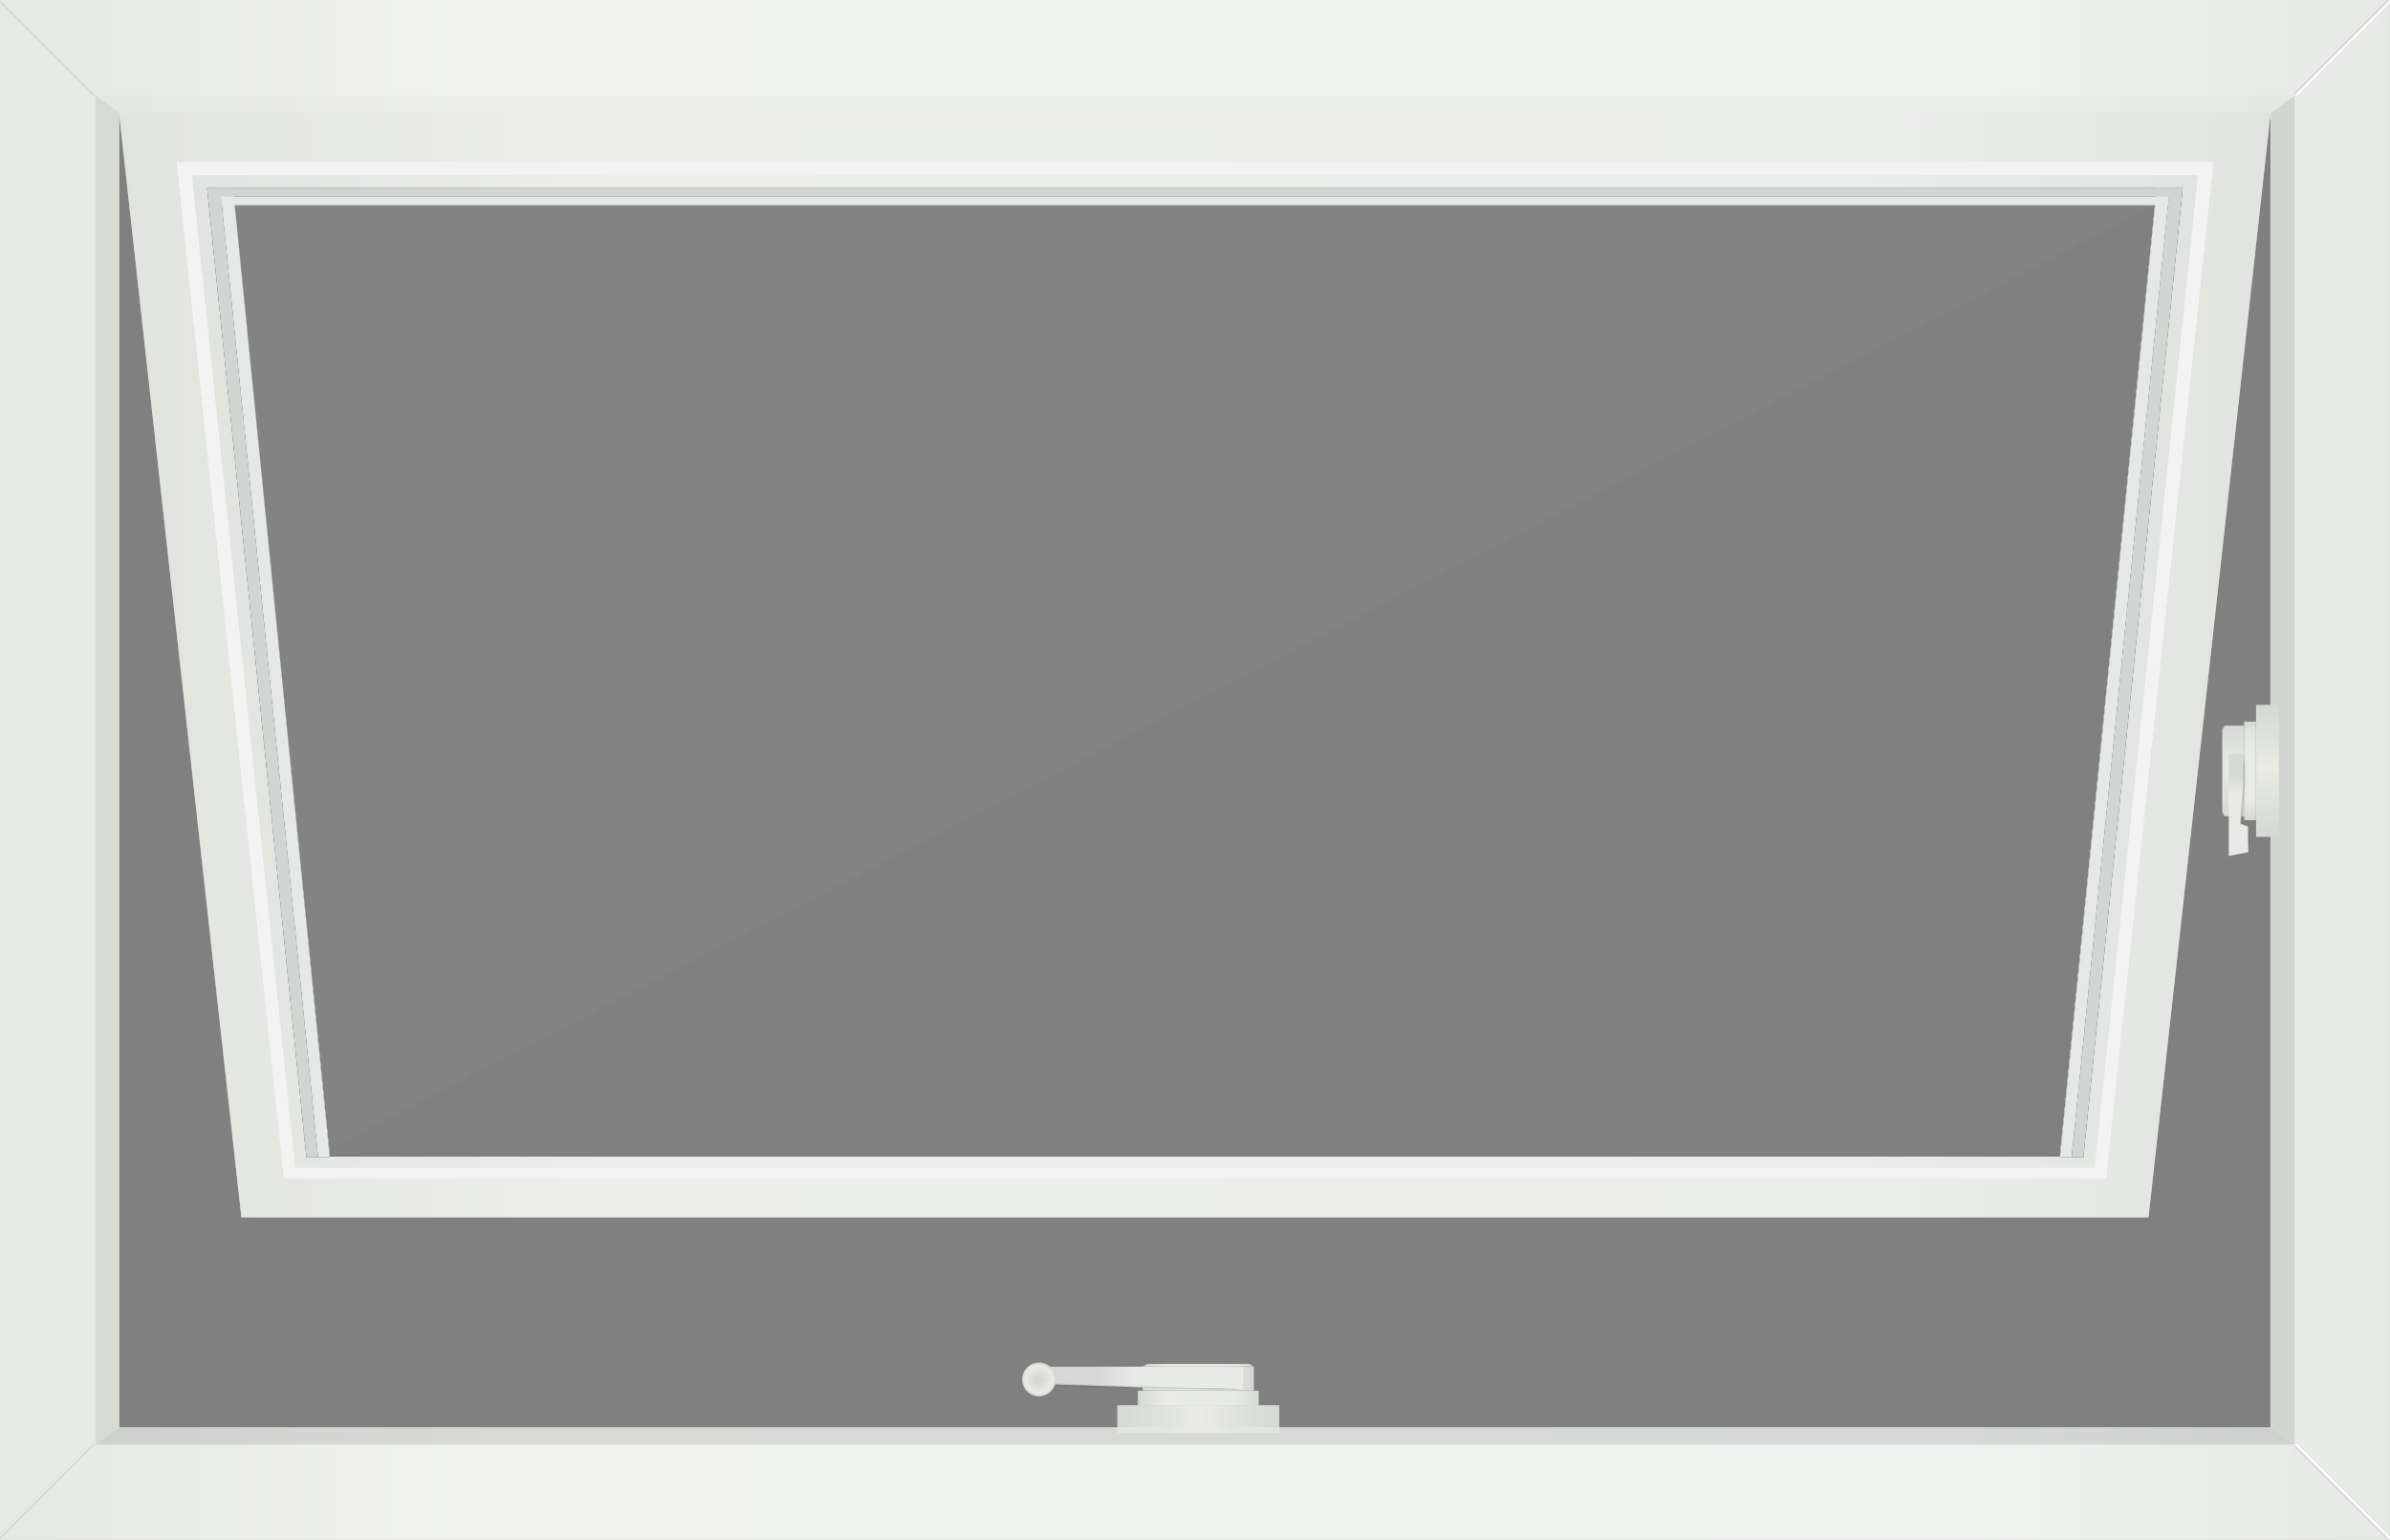 <svg id="Layer_1" data-name="Layer 1" xmlns="http://www.w3.org/2000/svg" xmlns:xlink="http://www.w3.org/1999/xlink" viewBox="0 0 208.41 134.29"><rect x="0" y="0" width="208.41" height="134.29" fill="#808080" stroke="none"/><defs><style>.cls-1{fill:#f3f3f3;}.cls-2,.cls-20,.cls-4{opacity:0.6;}.cls-3{fill:url(#linear-gradient);}.cls-4{fill:url(#linear-gradient-2);}.cls-5{fill:#0c3b5e;}.cls-11,.cls-6{fill:#d3d5d2;}.cls-7{fill:#e6e7e7;}.cls-26,.cls-8{fill:#fff;}.cls-17,.cls-9{fill:#414142;}.cls-11,.cls-16,.cls-9{opacity:0.2;}.cls-10{fill:#bbbdbf;}.cls-12{fill:url(#linear-gradient-3);}.cls-13{fill:url(#linear-gradient-4);}.cls-14{fill:url(#linear-gradient-5);}.cls-15{fill:url(#linear-gradient-6);}.cls-18{fill:url(#linear-gradient-7);}.cls-19{fill:url(#radial-gradient);}.cls-20{fill:url(#linear-gradient-8);}.cls-21{fill:url(#linear-gradient-9);}.cls-22{fill:url(#linear-gradient-10);}.cls-23{fill:url(#linear-gradient-11);}.cls-24{fill:url(#linear-gradient-12);}.cls-25{fill:url(#linear-gradient-13);}.cls-26{opacity:0.03;}</style><linearGradient id="linear-gradient" x1="10.38" y1="58" x2="198.02" y2="58" gradientUnits="userSpaceOnUse"><stop offset="0" stop-color="#d5d9d3"/><stop offset="0.21" stop-color="#e9ebe4"/><stop offset="0.82" stop-color="#e6eae6"/><stop offset="1" stop-color="#d5d9d3"/></linearGradient><linearGradient id="linear-gradient-2" x1="16.74" y1="58.56" x2="191.65" y2="58.56" xlink:href="#linear-gradient"/><linearGradient id="linear-gradient-3" x1="-1077.28" y1="-457.09" x2="-1067.58" y2="-457.09" gradientTransform="matrix(1, 0, 0, -1.98, 1176.92, -784.93)" gradientUnits="userSpaceOnUse"><stop offset="0" stop-color="#d5d9d3"/><stop offset="0.52" stop-color="#e9ebe4"/><stop offset="1" stop-color="#d5d9d3"/></linearGradient><linearGradient id="linear-gradient-4" x1="-1079.49" y1="952.79" x2="-1065.36" y2="952.79" gradientTransform="translate(1176.92 -829.03)" xlink:href="#linear-gradient-3"/><linearGradient id="linear-gradient-5" x1="-1077.7" y1="950.94" x2="-1067.16" y2="950.94" gradientTransform="translate(1176.92 -829.03)" xlink:href="#linear-gradient"/><linearGradient id="linear-gradient-6" x1="1387.7" y1="-918.59" x2="1403.45" y2="-918.59" gradientTransform="translate(1695.49 -798.41) rotate(180) scale(1.14 1)" xlink:href="#linear-gradient"/><linearGradient id="linear-gradient-7" x1="-1077.28" y1="2146.91" x2="-1067.58" y2="2146.91" gradientTransform="translate(1176.92 -826.83) scale(1 0.44)" xlink:href="#linear-gradient"/><radialGradient id="radial-gradient" cx="90.6" cy="120.3" r="1.47" gradientUnits="userSpaceOnUse"><stop offset="0.2" stop-color="#d5d9d3"/><stop offset="0.81" stop-color="#e9ebe4"/><stop offset="1" stop-color="#d5d9d3"/></radialGradient><linearGradient id="linear-gradient-8" x1="0.01" y1="67.15" x2="208.4" y2="67.15" xlink:href="#linear-gradient"/><linearGradient id="linear-gradient-9" x1="1046.06" y1="448.7" x2="1053.96" y2="448.7" gradientTransform="matrix(0, -1, -1.98, 0, 1083.38, 1117.24)" xlink:href="#linear-gradient-3"/><linearGradient id="linear-gradient-10" x1="1044.26" y1="-841.57" x2="1055.76" y2="-841.57" gradientTransform="translate(-852.3 908.79)" xlink:href="#linear-gradient-3"/><linearGradient id="linear-gradient-11" x1="1045.72" y1="-843.07" x2="1054.3" y2="-843.07" gradientTransform="translate(-853.8 910.3)" xlink:href="#linear-gradient"/><linearGradient id="linear-gradient-12" x1="-465.96" y1="874.69" x2="-458.19" y2="874.69" gradientTransform="matrix(0, 1.14, -1, 0, 1069.9, 598.67)" xlink:href="#linear-gradient"/><linearGradient id="linear-gradient-13" x1="1046.06" y1="-1923.79" x2="1053.96" y2="-1923.79" gradientTransform="matrix(0, -1, 0.44, 0, 1041.48, 1117.24)" xlink:href="#linear-gradient"/></defs><path class="cls-1" d="M10.38,9.84l10.67,96.32h166.3L198,9.84ZM20.47,17.9H187.92l-8.29,83H28.76Z"/><g class="cls-2"><path class="cls-3" d="M10.38,9.84l10.67,96.32h166.3L198,9.84ZM20.47,17.9H187.92l-8.29,83H28.76Z"/></g><path class="cls-1" d="M15.42,14.15l9.34,88.59H183.64L193,14.15Zm5,3.75H187.92l-8.29,83H28.76Z"/><path class="cls-1" d="M15.42,14.15l9.34,88.59H183.64L193,14.15Zm5,3.75H187.92l-8.29,83H28.76Z"/><path class="cls-1" d="M16.74,15.28l9,86.56H182.66l9-86.56Zm12,85.65-8.29-83H187.92l-8.29,83Z"/><path class="cls-4" d="M16.74,15.28l9,86.56H182.66l9-86.56Zm12,85.65-8.29-83H187.92l-8.29,83Z"/><polygon class="cls-5" points="190.34 16.4 181.67 100.93 179.63 100.93 187.92 17.9 20.47 17.9 28.76 100.93 26.72 100.93 18.06 16.4 190.34 16.4"/><polygon class="cls-6" points="190.34 16.4 181.67 100.93 180.65 100.93 189.2 16.4 190.34 16.4"/><polygon class="cls-7" points="189.2 16.4 189.13 17.15 180.65 100.93 179.63 100.93 187.92 17.9 187.99 17.15 188.07 16.4 189.2 16.4"/><polygon class="cls-6" points="26.72 100.93 18.06 16.4 19.19 16.4 27.74 100.93 26.72 100.93"/><polygon class="cls-7" points="28.76 100.93 27.74 100.93 19.34 17.9 19.19 16.4 20.32 16.4 20.4 17.15 20.47 17.9 28.76 100.93"/><polygon class="cls-6" points="189.69 17.15 18.66 17.15 18.59 16.4 189.77 16.4 189.69 17.15"/><polygon class="cls-7" points="189.11 17.15 189.03 17.9 19.32 17.9 19.25 17.15 189.11 17.15"/><path class="cls-8" d="M0,0V134.29H208.4V0ZM10.38,9.84H198V124.46H10.38Z"/><polygon class="cls-8" points="8.31 125.96 8.32 125.98 8.32 126.21 0.23 134.29 0 134.29 0 134.04 8.07 125.97 8.31 125.96"/><polygon class="cls-9" points="8.31 125.97 0 134.29 0 134.04 8.08 125.96 8.31 125.97"/><polygon class="cls-8" points="8.31 8.32 8.32 8.31 8.32 8.08 0.23 0 0 0 0 0.25 8.07 8.32 8.31 8.32"/><polygon class="cls-9" points="8.31 8.32 0 0 0 0.25 8.08 8.33 8.31 8.32"/><polygon class="cls-10" points="198.02 124.46 10.38 124.46 8.32 125.97 200.08 125.97 198.02 124.46"/><polygon class="cls-11" points="10.38 9.84 198.02 9.84 200.08 8.33 8.32 8.33 10.38 9.84"/><polygon class="cls-6" points="10.38 9.84 10.38 124.46 8.32 125.97 8.32 8.33 10.38 9.84"/><rect class="cls-12" x="99.64" y="119.18" width="9.7" height="2.09"/><rect class="cls-13" x="97.43" y="122.55" width="14.13" height="2.43"/><rect class="cls-14" x="99.22" y="121.28" width="10.54" height="1.27"/><polygon class="cls-15" points="90.9 120.7 92.04 120.76 104.87 121.18 108.4 121.18 108.4 119.19 90.39 119.19 90.9 120.7"/><g class="cls-16"><path class="cls-17" d="M90.9,120.7a17.78,17.78,0,0,1,2.19,0l2.18.07,4.38.14,4.37.14c.73,0,1.46,0,2.19,0s1.46.06,2.19.09a42.67,42.67,0,0,1-4.38,0l-4.38-.14L95.27,121l-2.19-.07A12.26,12.26,0,0,1,90.9,120.7Z"/></g><polygon class="cls-18" points="108.92 118.95 100.07 118.95 99.64 119.18 109.34 119.18 108.92 118.95"/><circle class="cls-19" cx="90.6" cy="120.3" r="1.47"/><path class="cls-20" d="M0,0V134.29H208.4V0ZM10.38,9.84H198V124.46H10.38Z"/><polygon class="cls-6" points="198.02 9.84 198.02 124.46 200.08 125.97 200.08 8.33 198.02 9.84"/><rect class="cls-21" x="193.98" y="63.28" width="1.71" height="7.9"/><rect class="cls-22" x="191.96" y="66.24" width="11.51" height="1.98" transform="translate(130.49 264.94) rotate(-90)"/><rect class="cls-23" x="191.91" y="66.71" width="8.59" height="1.03" transform="translate(128.98 263.43) rotate(-90)"/><polygon class="cls-24" points="196.06 74.31 196.06 72.05 195.41 71.82 195.69 68.13 195.69 65.76 194.35 65.76 194.35 74.65 196.06 74.31"/><g class="cls-16"><polygon class="cls-17" points="196.06 74.31 195.97 73.18 195.97 72.05 196.03 72.13 195.38 71.9 195.32 71.88 195.32 71.81 195.6 68.13 195.6 68.13 195.6 66.95 195.69 65.76 195.78 66.95 195.78 68.13 195.78 68.14 195.77 68.14 195.49 71.83 195.44 71.74 196.09 71.97 196.14 71.99 196.14 72.05 196.14 73.18 196.06 74.31"/></g><polygon class="cls-25" points="193.79 63.62 193.79 70.83 193.98 71.18 193.98 63.28 193.79 63.62"/><polygon class="cls-8" points="200.08 125.98 200.09 125.97 200.32 125.97 208.41 134.06 208.41 134.29 208.16 134.29 200.08 126.21 200.08 125.98"/><polygon class="cls-9" points="200.09 125.98 208.41 134.29 208.16 134.29 200.08 126.21 200.09 125.98"/><polygon class="cls-8" points="200.08 8.31 200.09 8.32 200.32 8.32 208.41 0.23 208.41 0 208.16 0 200.08 8.08 200.08 8.31"/><polygon class="cls-9" points="200.09 8.31 208.41 0 208.16 0 200.08 8.08 200.09 8.31"/><polygon class="cls-26" points="28.74 100.17 187.85 17.9 20.54 17.9 28.74 100.17"/></svg>
